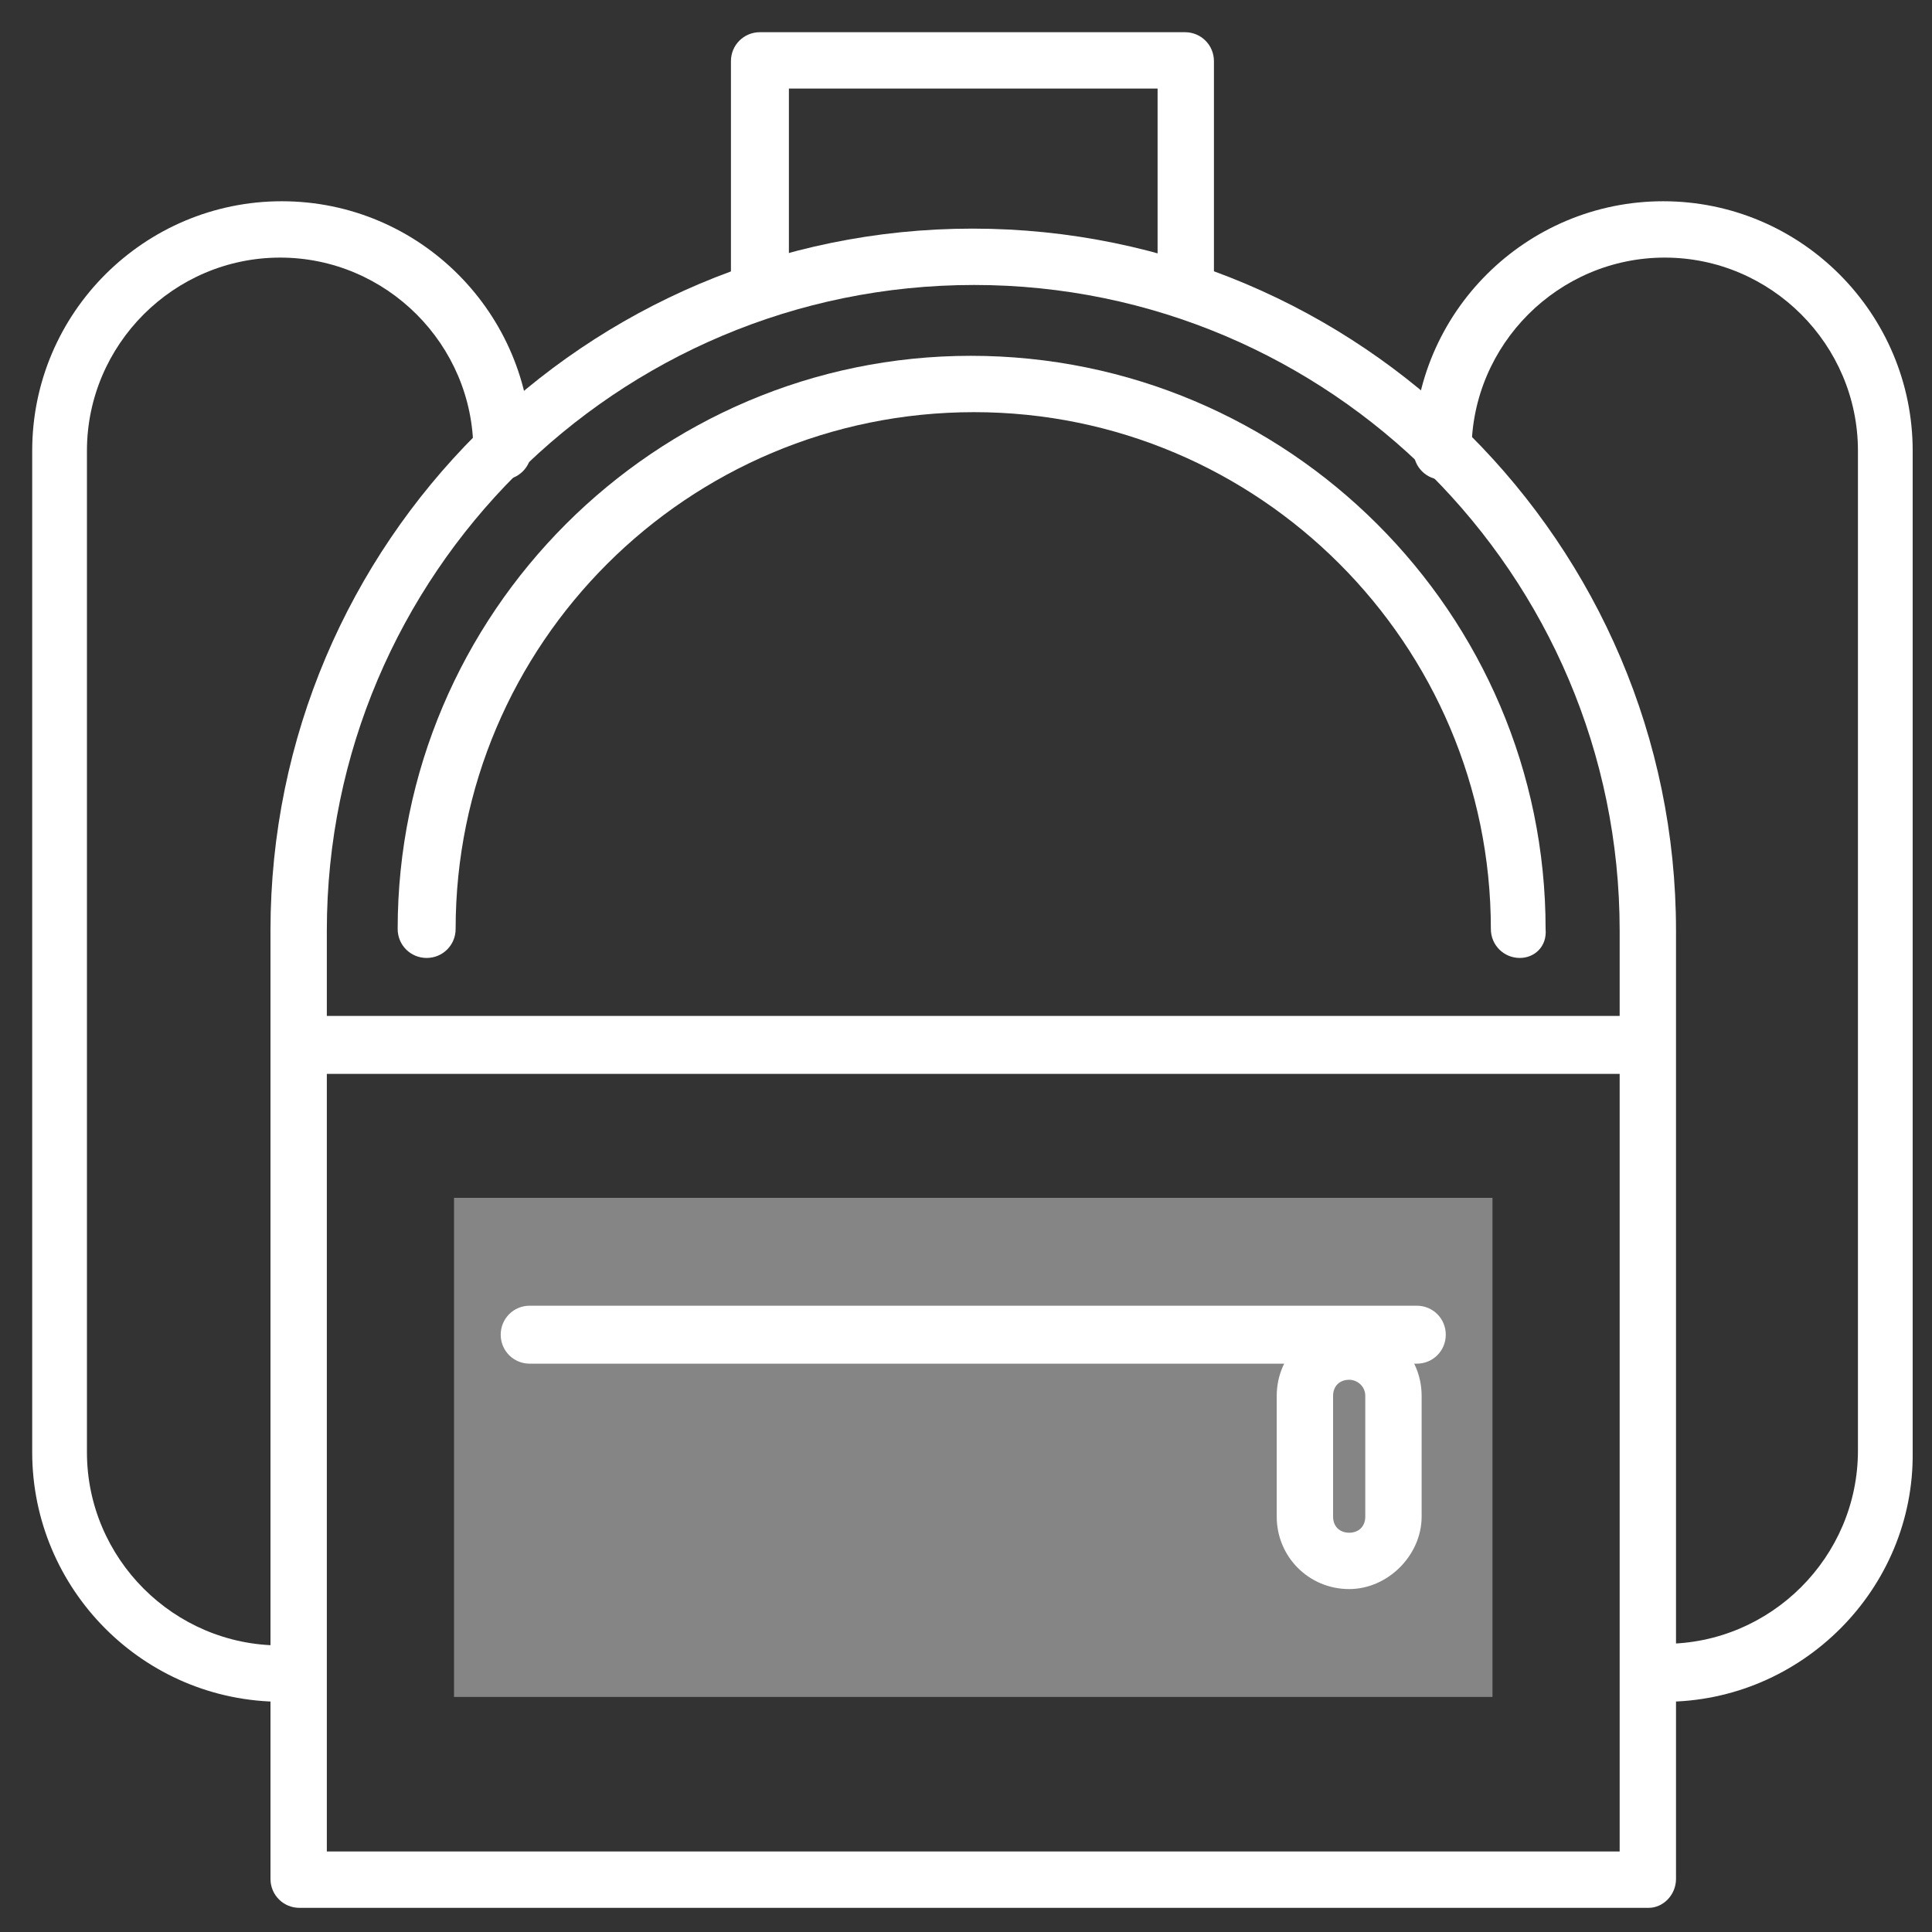 <svg width="120" height="120" viewBox="0 0 120 120" fill="none" xmlns="http://www.w3.org/2000/svg">
<rect x="0" y="0" width="120" height="120" fill="#333333" stroke="none"/>
<path d="M102.4 118.5H18.6C17.6 118.5 16.8 117.7 16.8 116.7V57.8C16.8 33.7 36.4 14.2 60.4 14.2C84.5 14.2 104.1 33.8 104.1 57.8V116.7C104.1 117.7 103.3 118.5 102.4 118.5ZM20.3 115H100.6V57.8C100.6 35.7 82.6 17.7 60.5 17.7C38.3 17.7 20.3 35.7 20.3 57.8V115V115Z" fill="white"/>
<path d="M17.5 105.7C8.9 105.7 2 98.7 2 90.2V28C2 19.4 9 12.5 17.5 12.5C26.1 12.5 33 19.5 33 28C33 29 32.2 29.8 31.2 29.8C30.2 29.8 29.4 29 29.4 28C29.4 21.4 24 16 17.4 16C10.8 16 5.4 21.4 5.4 28V90.2C5.4 96.8 10.8 102.2 17.4 102.2C18.4 102.2 19.2 103 19.2 104C19.2 105 18.5 105.7 17.5 105.7Z" fill="white"/>
<path d="M103.4 105.7C102.4 105.7 101.6 104.9 101.6 103.9C101.6 102.9 102.4 102.1 103.4 102.1C110 102.1 115.4 96.7 115.4 90.1V28C115.4 21.4 110 16 103.4 16C96.8 16 91.4 21.4 91.4 28C91.4 29 90.6 29.8 89.6 29.8C88.6 29.8 87.8 29 87.8 28C87.8 19.4 94.8 12.5 103.3 12.5C111.9 12.5 118.8 19.5 118.8 28V90.2C118.9 98.7 111.9 105.7 103.4 105.7Z" fill="white"/>
<path d="M73.7 19.3C72.7 19.3 71.9 18.5 71.9 17.5V5.5H49V17.5C49 18.5 48.2 19.3 47.2 19.3C46.2 19.3 45.4 18.5 45.4 17.5V3.8C45.4 2.8 46.2 2 47.2 2H73.6C74.6 2 75.4 2.8 75.4 3.8V17.6C75.4 18.5 74.6 19.3 73.7 19.3Z" fill="white"/>
<path d="M92.7 74.4H28.2V105.4H92.7V74.4Z" fill="white" fill-opacity="0.4"/>
<path d="M102.2 66.7H18.7C17.7 66.7 16.9 65.9 16.9 64.9C16.9 63.9 17.7 63.1 18.7 63.1H102.2C103.2 63.1 104 63.9 104 64.9C103.9 65.9 103.2 66.7 102.2 66.7Z" fill="white"/>
<path d="M88 84.7H32.9C31.9 84.7 31.1 83.9 31.1 82.9C31.1 81.9 31.9 81.1 32.9 81.1H88C89 81.1 89.8 81.9 89.8 82.9C89.8 83.9 89 84.7 88 84.7Z" fill="white"/>
<path d="M83.8 98.7C81.3 98.7 79.3 96.7 79.3 94.2V86.7C79.3 84.2 81.3 82.2 83.8 82.2C86.3 82.2 88.3 84.2 88.3 86.7V94.2C88.3 96.6 86.2 98.7 83.8 98.7ZM83.8 85.7C83.2 85.7 82.8 86.1 82.8 86.7V94.2C82.8 94.8 83.2 95.2 83.8 95.2C84.4 95.2 84.8 94.8 84.8 94.2V86.7C84.8 86.1 84.3 85.7 83.8 85.7Z" fill="white"/>
<path d="M94.4 59.5C93.4 59.5 92.6 58.7 92.6 57.7C92.6 40 78.2 25.6 60.5 25.6C42.7 25.6 28.3 40 28.3 57.7C28.3 58.7 27.5 59.5 26.5 59.5C25.5 59.5 24.7 58.7 24.7 57.7C24.7 38.1 40.7 22.1 60.3 22.1C80 22.1 96 38.1 96 57.7C96.1 58.8 95.3 59.5 94.4 59.5Z" fill="white"/>
</svg>
